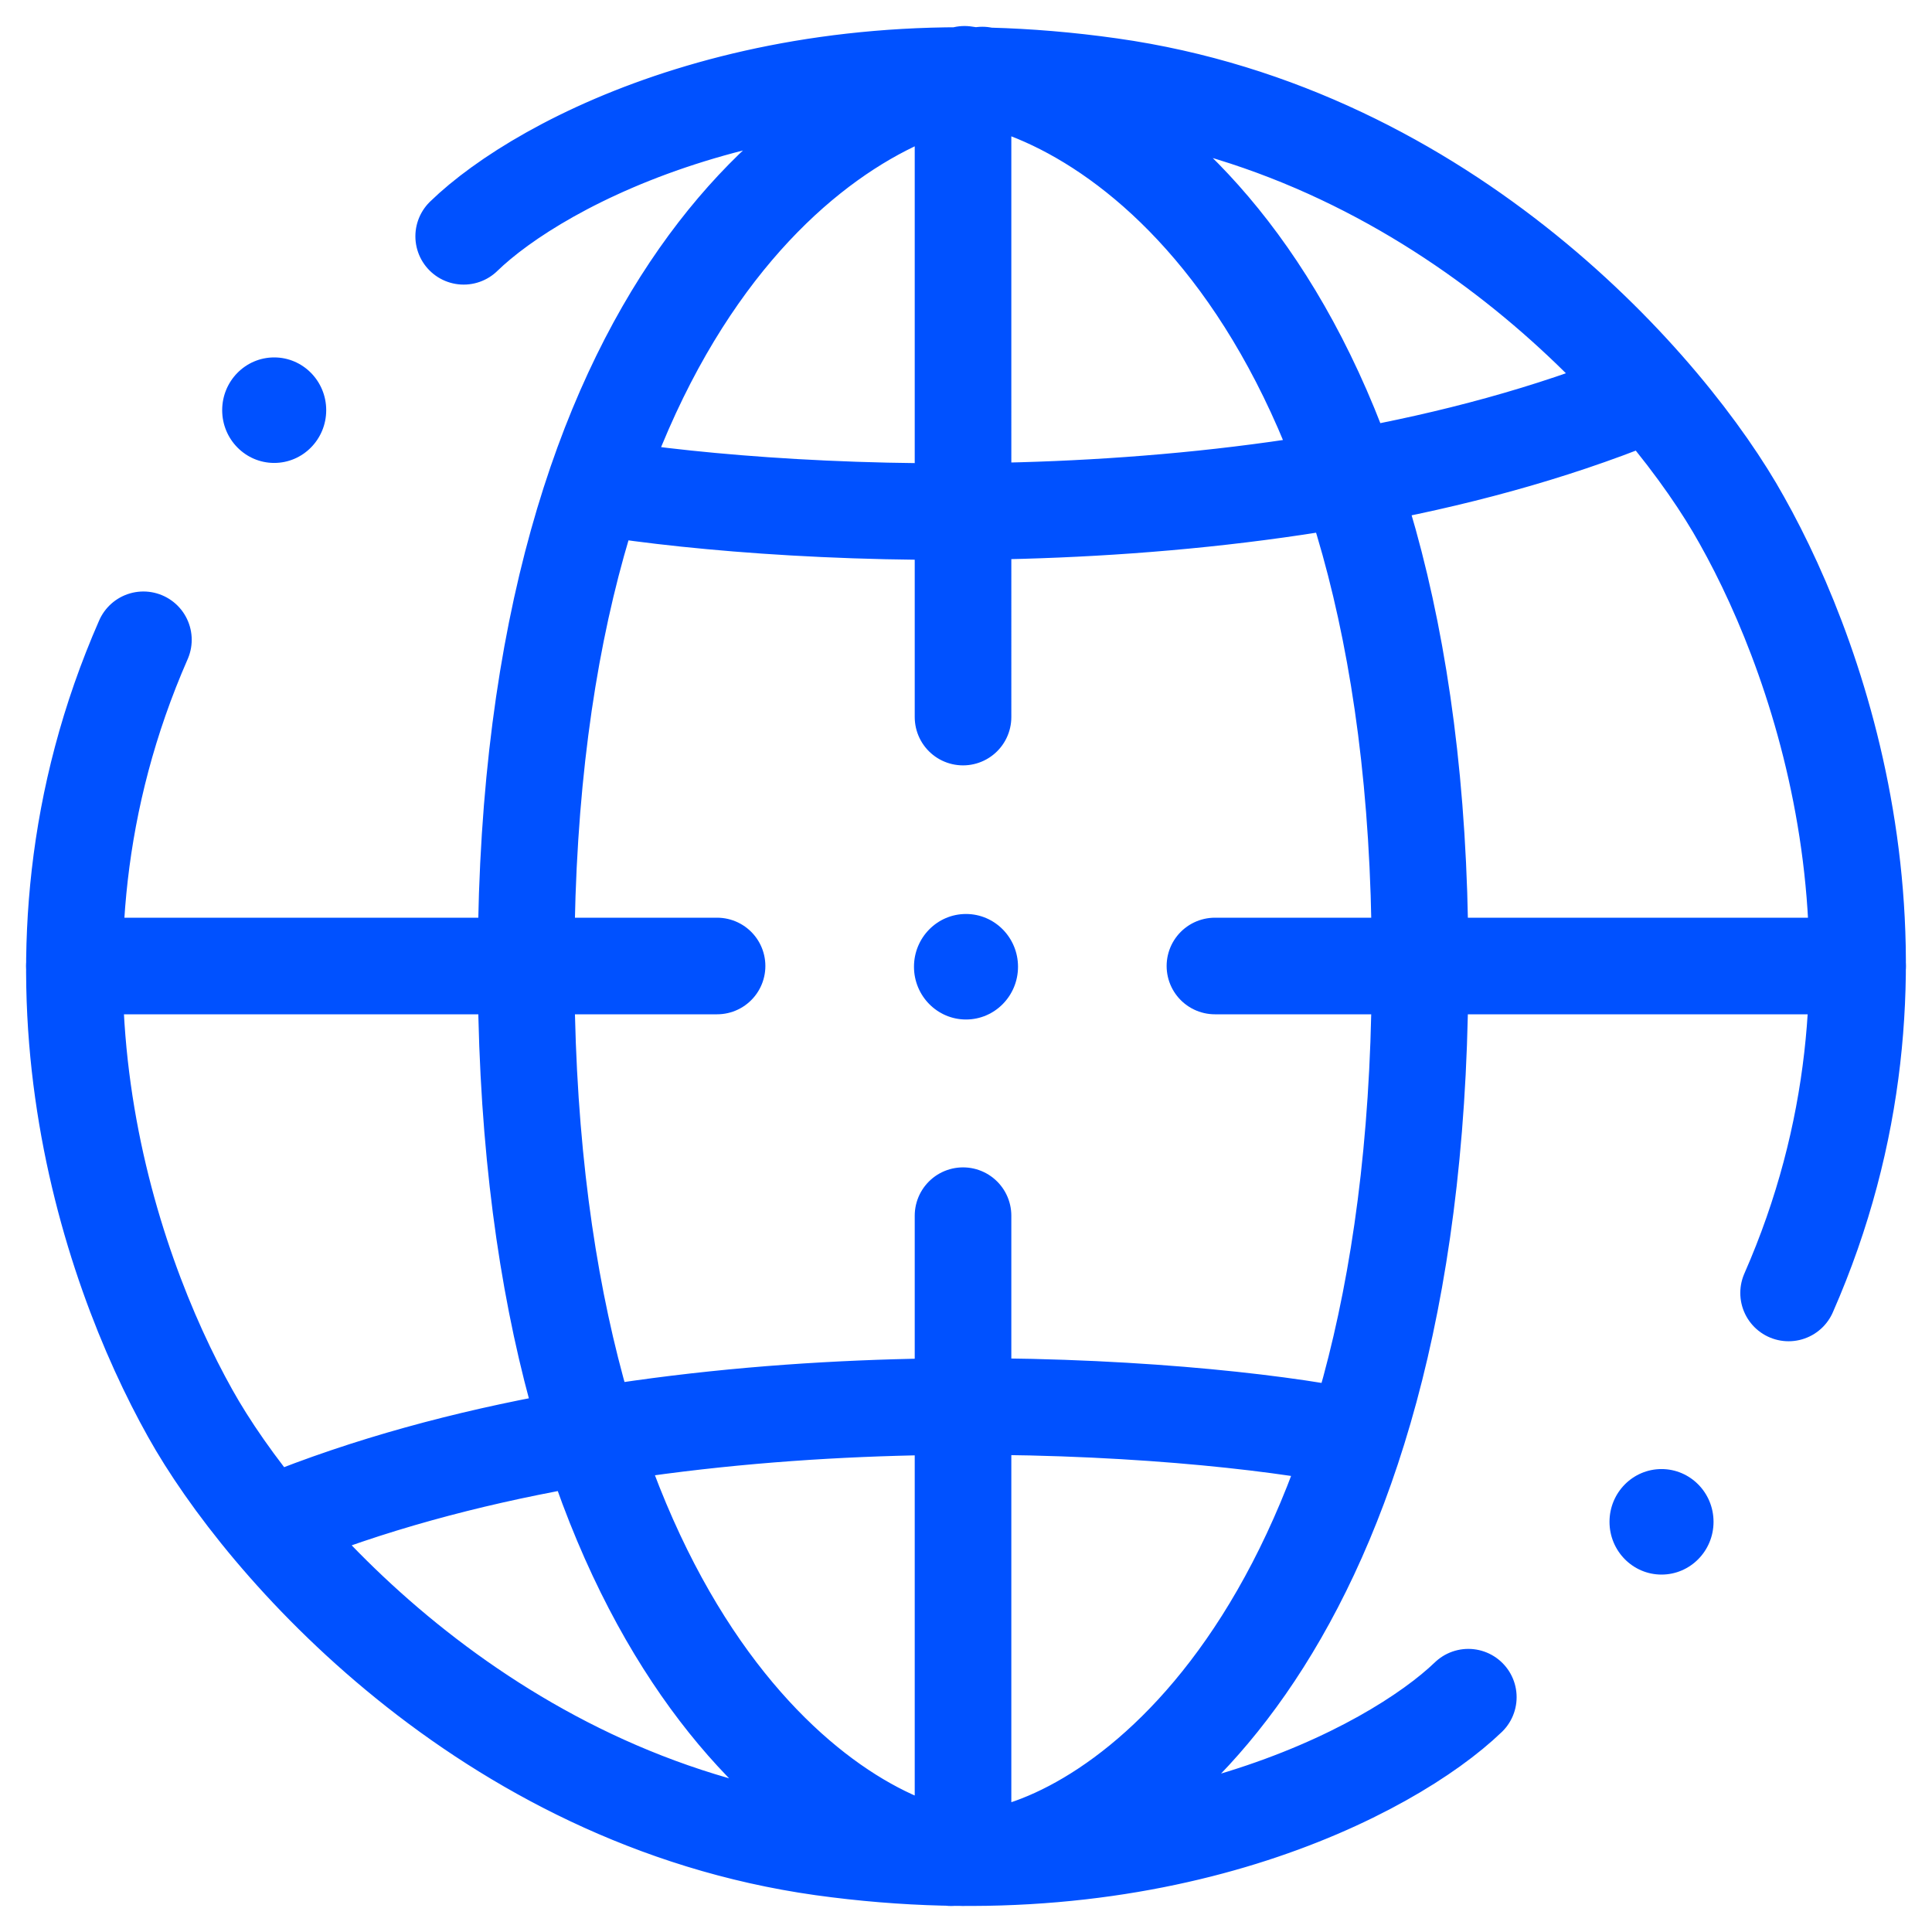 <svg width="26" height="26" fill="none" xmlns="http://www.w3.org/2000/svg">
  <path d="M6.24 3.18c1.04-1.01 4.18-2.66 8.7-2.02 4.54.64 7.53 4.09 8.5 5.84 1.12 1.99 2.52 6.1.63 10.4m-4.31 5.44c-1.04 1-4.18 2.65-8.7 2.02-4.54-.64-7.53-4.1-8.5-5.84-1.12-2-2.52-6.1-.63-10.41m11.29-7.6c-2.03.27-6.1 3-6.14 11.84-.04 8.84 3.8 11.79 5.72 12.15m.18-24c2.03.26 6.1 3 6.13 11.84.05 8.84-3.79 11.78-5.71 12.14m-.44-15.33V1.02m0 23.98v-8.64M1 13h8.65m6.7 0H25M8.08 6.56c2.62.42 9.1.77 14-1.22m-4.35 13.92c-2.63-.43-9.1-.78-14 1.22" stroke="#0051FF" stroke-width="1.3" stroke-linecap="round" stroke-linejoin="round"/>
  <ellipse cx="3.69" cy="5.52" rx=".7" ry=".71" fill="#0051FF"/>
  <ellipse cx="13" cy="13.01" rx=".7" ry=".71" fill="#0051FF"/>
  <ellipse cx="22.36" cy="20.48" rx=".7" ry=".71" fill="#0051FF"/>
</svg>
